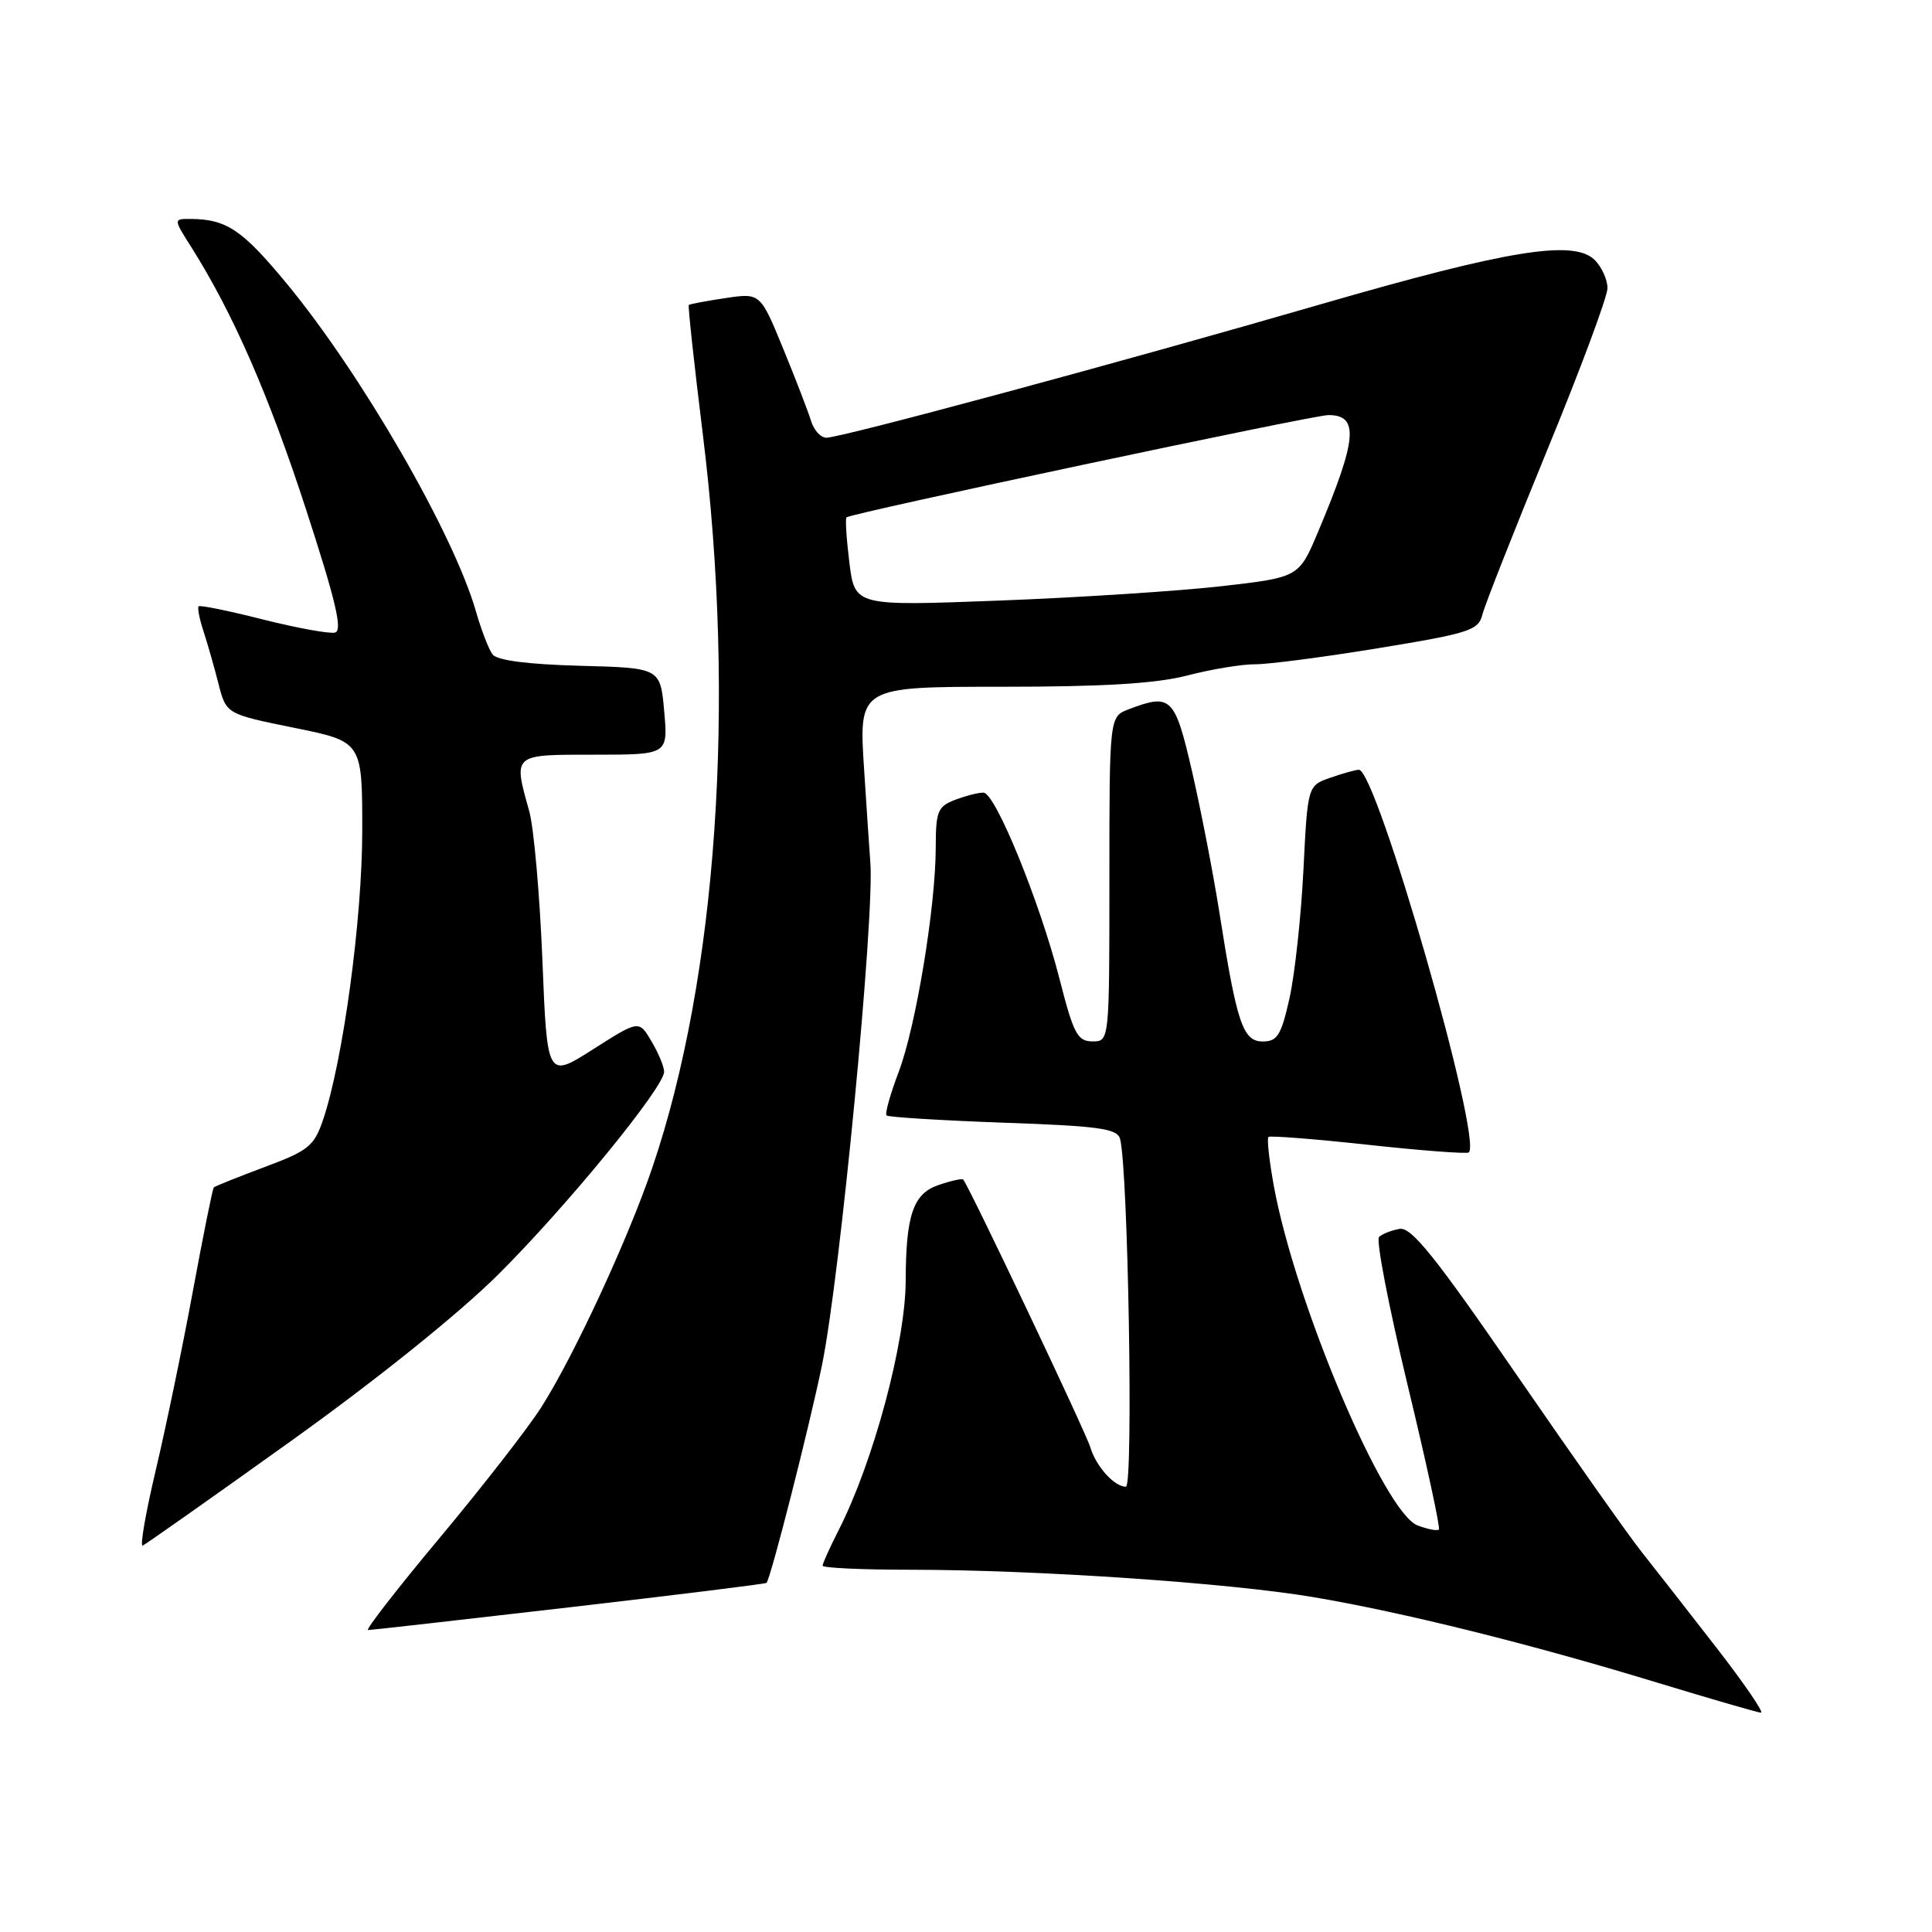 <?xml version="1.0" encoding="UTF-8" standalone="no"?>
<!DOCTYPE svg PUBLIC "-//W3C//DTD SVG 1.1//EN" "http://www.w3.org/Graphics/SVG/1.1/DTD/svg11.dtd" >
<svg xmlns="http://www.w3.org/2000/svg" xmlns:xlink="http://www.w3.org/1999/xlink" version="1.1" viewBox="0 0 256 256">
 <g >
 <path fill="currentColor"
d=" M 227.38 218.25 C 223.65 213.44 219.22 207.78 217.55 205.67 C 215.87 203.57 208.41 192.99 200.96 182.17 C 190.20 166.54 187.02 162.57 185.46 162.83 C 184.38 163.02 183.15 163.50 182.73 163.90 C 182.31 164.31 184.01 173.11 186.50 183.46 C 189.00 193.82 190.87 202.46 190.66 202.67 C 190.45 202.88 189.18 202.64 187.84 202.13 C 183.40 200.44 171.70 172.85 168.81 157.26 C 168.18 153.82 167.85 150.85 168.08 150.65 C 168.31 150.46 174.29 150.93 181.36 151.70 C 188.44 152.47 194.41 152.92 194.63 152.70 C 196.45 150.88 182.40 102.00 180.06 102.00 C 179.64 102.00 177.94 102.47 176.29 103.05 C 173.27 104.10 173.27 104.10 172.71 115.30 C 172.40 121.46 171.57 129.09 170.87 132.25 C 169.77 137.17 169.26 138.00 167.33 138.00 C 164.69 138.00 163.89 135.63 161.59 121.00 C 160.77 115.78 159.13 107.34 157.96 102.25 C 155.67 92.33 155.18 91.84 149.57 93.98 C 147.00 94.95 147.00 94.95 147.00 116.48 C 147.00 138.00 147.00 138.00 144.75 137.99 C 142.77 137.98 142.25 136.99 140.40 129.74 C 137.77 119.46 131.89 105.06 130.32 105.03 C 129.66 105.01 127.98 105.44 126.57 105.98 C 124.26 106.85 124.00 107.49 123.99 112.23 C 123.99 120.12 121.36 136.04 119.07 142.07 C 117.96 144.99 117.24 147.57 117.47 147.80 C 117.70 148.03 124.66 148.46 132.92 148.76 C 145.58 149.20 148.03 149.54 148.41 150.89 C 149.48 154.73 150.20 197.00 149.19 197.00 C 147.65 197.00 145.23 194.31 144.46 191.74 C 143.84 189.69 128.31 156.97 127.62 156.29 C 127.46 156.13 125.96 156.47 124.28 157.05 C 121.00 158.19 120.03 161.06 120.01 169.68 C 119.99 177.87 115.72 193.74 111.12 202.76 C 109.96 205.05 109.00 207.16 109.00 207.46 C 109.00 207.76 114.29 208.00 120.75 208.00 C 137.37 208.01 162.83 209.74 173.98 211.62 C 185.87 213.63 202.68 217.80 219.50 222.93 C 226.65 225.10 232.87 226.91 233.33 226.94 C 233.79 226.97 231.11 223.06 227.38 218.25 Z  M 75.43 212.98 C 89.69 211.33 101.45 209.87 101.57 209.74 C 102.14 209.09 107.22 189.14 108.92 180.88 C 111.32 169.17 115.92 121.30 115.32 114.23 C 115.26 113.53 114.89 108.02 114.50 101.98 C 113.78 91.00 113.78 91.00 132.68 91.00 C 146.25 91.00 153.20 90.58 157.34 89.50 C 160.51 88.68 164.54 88.01 166.30 88.02 C 168.06 88.03 175.43 87.07 182.68 85.88 C 194.75 83.90 195.90 83.53 196.43 81.42 C 196.75 80.15 200.61 70.37 205.00 59.67 C 209.40 48.98 213.00 39.31 213.00 38.19 C 213.00 37.06 212.24 35.38 211.31 34.45 C 208.56 31.71 199.84 33.12 175.00 40.32 C 148.66 47.96 111.47 58.00 109.50 58.00 C 108.75 58.00 107.83 56.99 107.46 55.75 C 107.08 54.51 105.42 50.20 103.76 46.16 C 100.74 38.81 100.74 38.81 96.12 39.50 C 93.58 39.88 91.40 40.29 91.27 40.41 C 91.14 40.53 91.98 48.25 93.13 57.57 C 97.53 93.09 95.02 129.43 86.44 154.71 C 83.22 164.20 76.03 179.71 71.71 186.49 C 69.95 189.25 63.91 197.01 58.28 203.75 C 52.65 210.49 48.37 216.00 48.77 215.99 C 49.17 215.99 61.17 214.63 75.43 212.98 Z  M 38.45 191.02 C 49.87 182.85 60.71 174.14 65.99 168.91 C 75.06 159.89 88.00 144.08 88.00 142.01 C 88.00 141.35 87.25 139.54 86.33 137.99 C 84.67 135.16 84.67 135.16 78.58 139.04 C 72.50 142.91 72.50 142.91 71.87 127.20 C 71.52 118.57 70.74 109.70 70.13 107.50 C 68.00 99.86 67.84 100.00 78.76 100.00 C 88.52 100.00 88.52 100.00 88.01 94.25 C 87.50 88.50 87.50 88.50 76.85 88.22 C 69.95 88.03 65.87 87.51 65.27 86.72 C 64.76 86.05 63.77 83.47 63.06 81.00 C 60.11 70.71 47.86 49.50 37.94 37.51 C 32.09 30.44 30.01 29.04 25.24 29.01 C 22.97 29.00 22.97 29.00 25.38 32.80 C 30.89 41.53 35.65 52.43 40.55 67.50 C 44.53 79.73 45.43 83.58 44.38 83.82 C 43.63 84.00 39.33 83.21 34.83 82.08 C 30.34 80.94 26.51 80.16 26.32 80.34 C 26.14 80.53 26.42 81.99 26.95 83.59 C 27.47 85.19 28.37 88.33 28.94 90.56 C 29.97 94.61 29.97 94.61 38.99 96.44 C 48.00 98.27 48.00 98.27 48.00 110.04 C 48.00 121.77 45.46 140.53 42.81 148.37 C 41.63 151.86 40.88 152.47 35.06 154.64 C 31.51 155.97 28.48 157.18 28.33 157.34 C 28.17 157.49 26.93 163.67 25.56 171.06 C 24.20 178.45 21.98 189.13 20.64 194.80 C 19.30 200.46 18.52 204.96 18.91 204.80 C 19.30 204.63 28.09 198.44 38.45 191.02 Z  M 112.55 74.57 C 112.16 71.41 111.98 68.71 112.17 68.55 C 112.84 67.99 174.03 55.00 176.01 55.00 C 180.12 55.00 179.84 58.15 174.64 70.50 C 172.11 76.50 172.11 76.50 161.81 77.68 C 156.14 78.32 142.90 79.18 132.38 79.58 C 113.27 80.31 113.27 80.31 112.55 74.57 Z "/>
</g>
</svg>